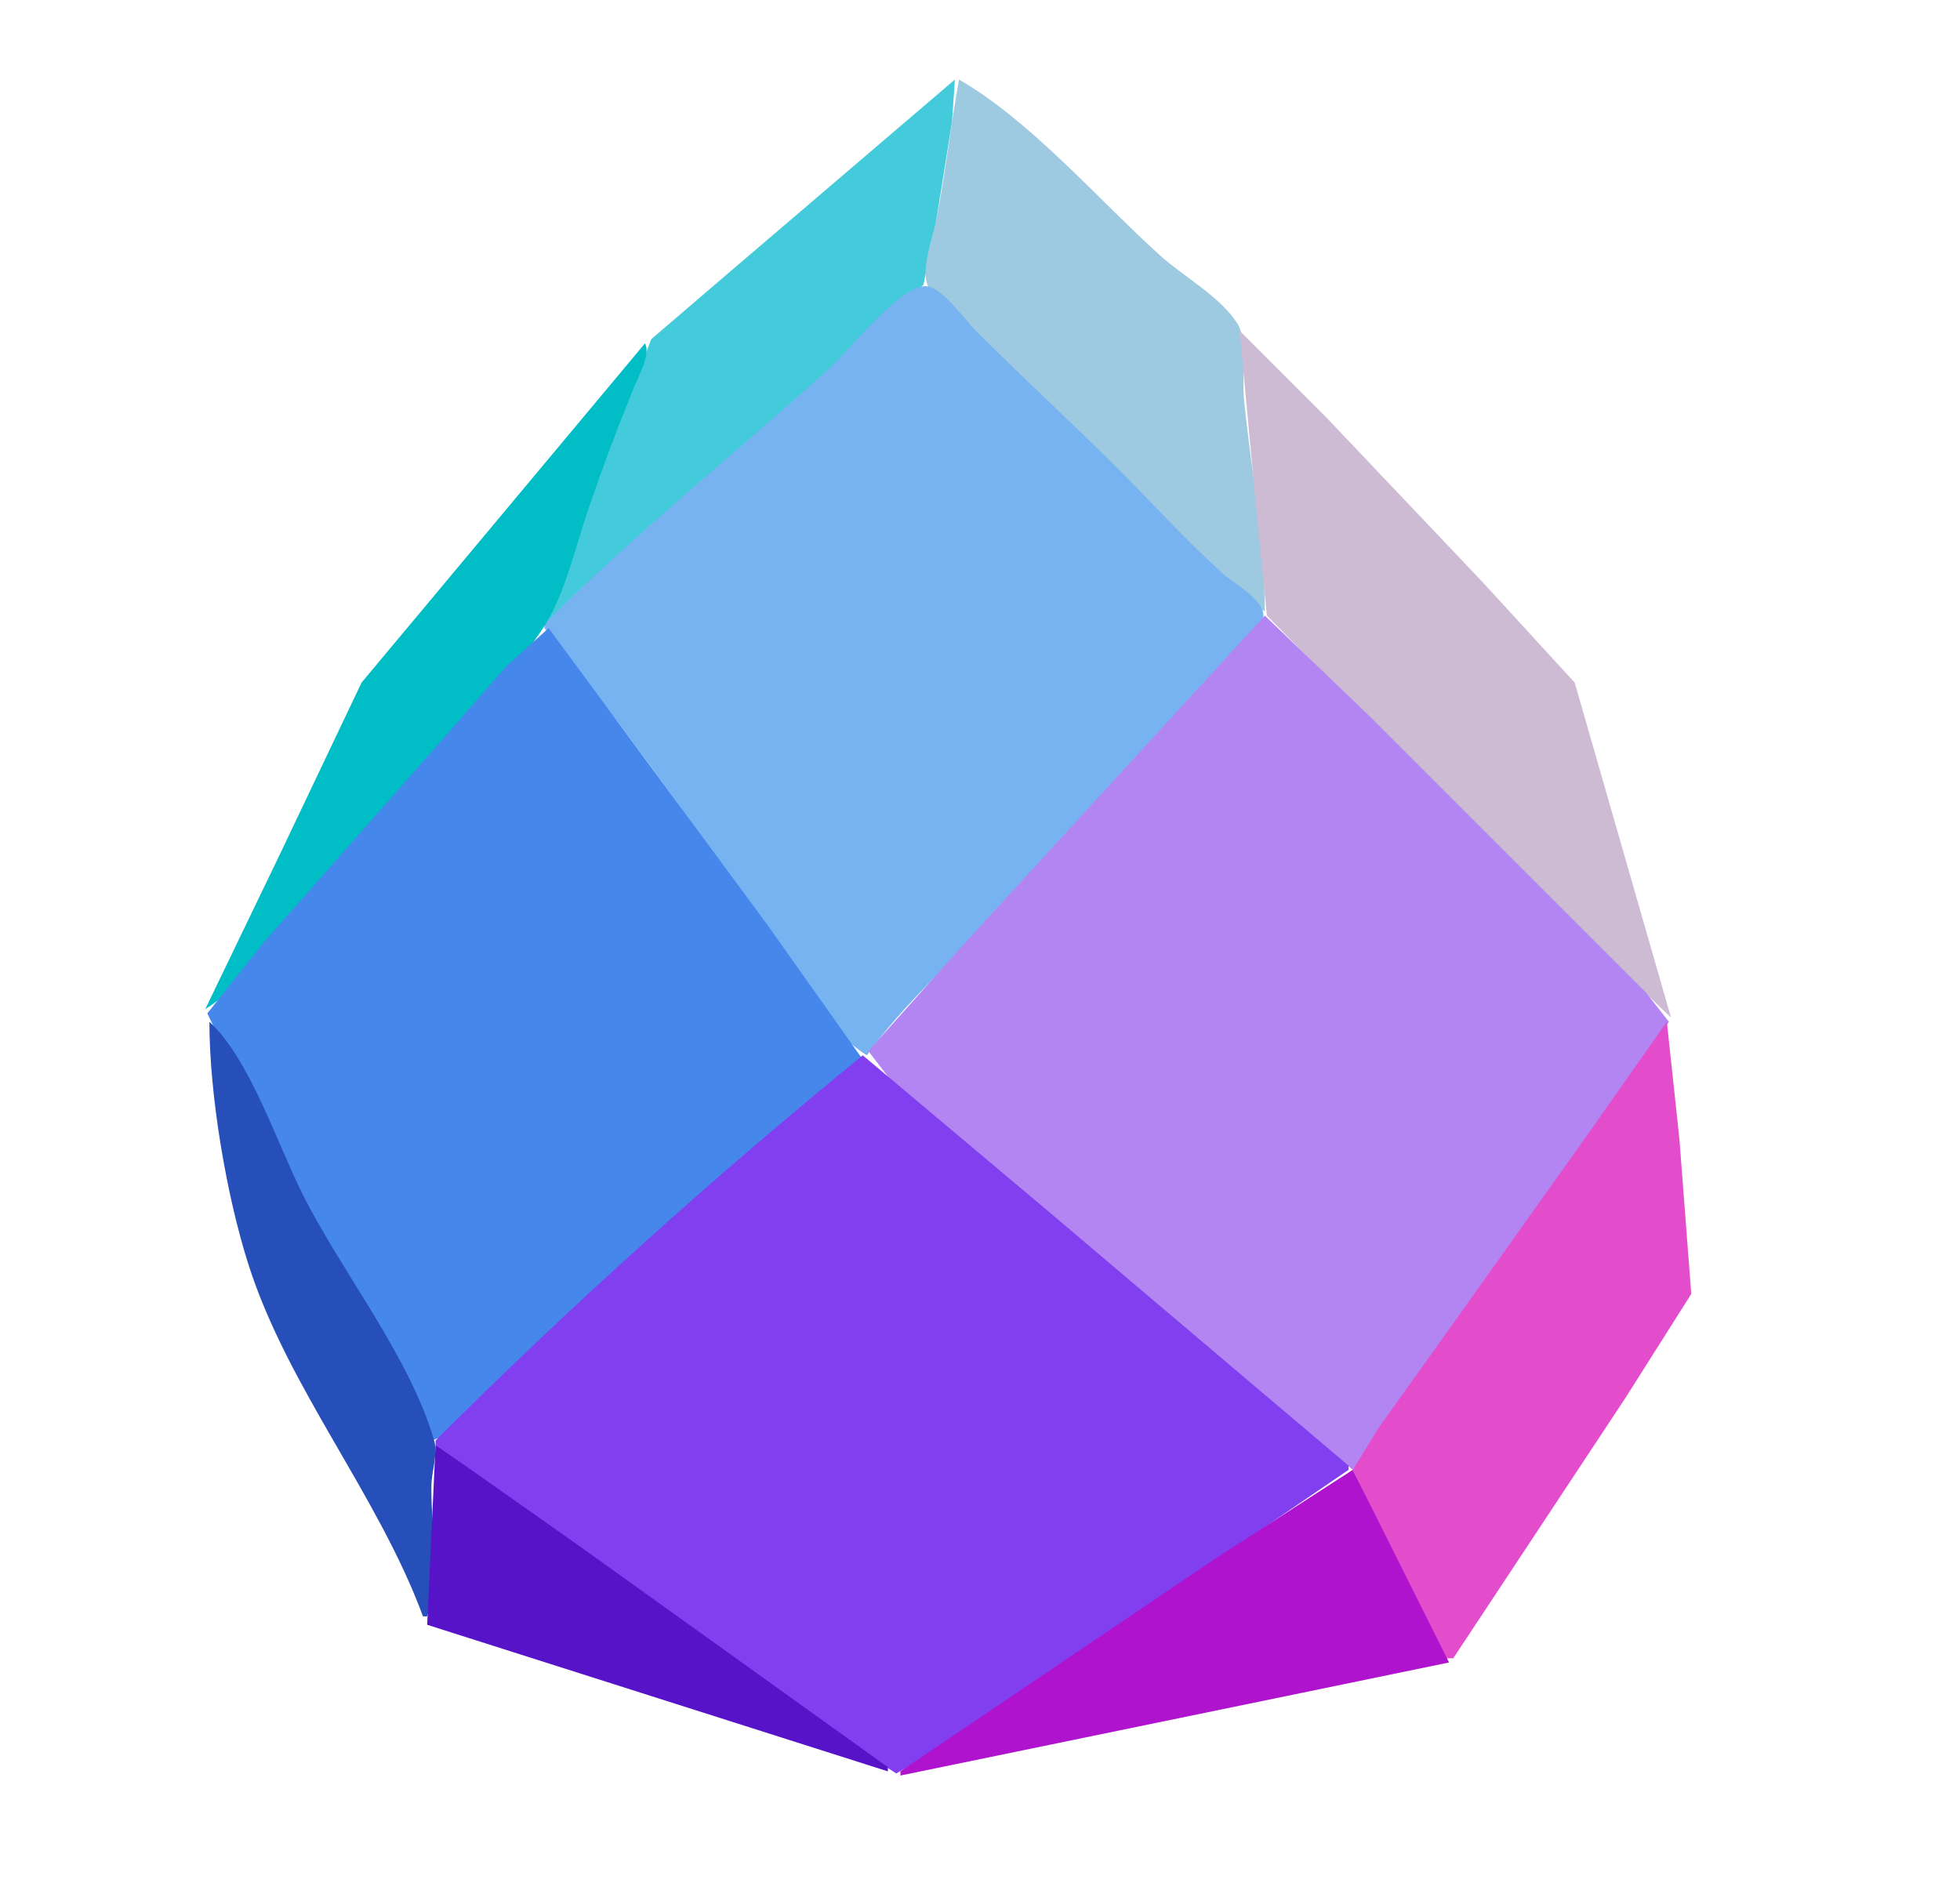 <?xml version="1.0" standalone="yes"?>
<svg xmlns="http://www.w3.org/2000/svg" width="468" height="454">
<path style="fill:#43cbdb; stroke:none;" d="M228 19L173 66L155.5 81L145.667 107L130 149L156 126L204 83L220.5 68L223.333 54L227.333 29L228 19z"/>
<path style="fill:#9dc9e1; stroke:none;" d="M229 19C226.981 29.962 225.791 41.074 223.667 52C222.882 56.035 220.331 62.988 221.167 67C222.756 74.627 237.411 83.954 243 89C262.358 106.476 279.437 132.937 302 146C302 129.101 298.633 111.799 297 95C296.563 90.505 297.855 81.128 295.5 77.333C291.533 70.942 282.542 66.003 277 61C262.109 47.557 246.264 28.995 229 19z"/>
<path style="fill:#df2b63; stroke:none;" d="M190 51L191 52L190 51z"/>
<path style="fill:#77b3f1; stroke:none;" d="M130 149L130 150C147.778 171.792 164.2 195.2 180.667 218C187.835 227.925 196.559 245.792 207 252C215.746 239.691 227.872 229.219 238 218C250.611 204.031 262.784 189.402 276 176C282.643 169.263 288.673 162.009 295 155C296.816 152.989 301.667 149.974 301.667 147C301.667 143.069 294.572 139.322 292 137C283.293 129.139 275.296 120.296 267 112C255.814 100.814 244.15 90.15 233 79C230.469 76.469 224.765 68.333 221 68.333C214.68 68.333 202.629 83.821 198 88C175.453 108.355 151.498 127.502 130 149z"/>
<path style="fill:#cdbbd3; stroke:none;" d="M296 79L300 122L302.5 147L330 175L376 221L399 243L376 163L354 139L317 100L296 79z"/>
<path style="fill:#01bdc5; stroke:none;" d="M154 82L86.333 163L66.833 204L49 241C61.637 233.057 71.888 215.201 82 204C97.548 186.778 116.806 169.292 129.667 150C134.891 142.164 137.573 129.91 140.667 121C143.921 111.626 147.459 102.206 151.167 93C152.394 89.953 155.465 84.479 154 82z"/>
<path style="fill:#b385f3; stroke:none;" d="M302 147L229.667 226L207.333 251L213 258.333L234 276L293 326L323 351L378.333 273L393.333 252L398.5 244L393 237L376 220L327 171L302 147z"/>
<path style="fill:#4587eb; stroke:none;" d="M103 344C112.814 341.159 123.364 326.893 131 320C155.359 298.01 179.286 271.981 206 253L183.333 221L131 150L121 159L100 183L63 225L49.5 242L53.833 251L66.667 275L103 344z"/>
<path style="fill:#274fb9; stroke:none;" d="M49.333 242.667L49.667 243.333L49.333 242.667M50 244C50 261.405 54.026 285.387 59.333 302C68.738 331.44 90.317 357.004 101 386L102 386C104.727 376.58 103 364.82 103 355C103 351.558 104.612 347.242 103.667 344C97.755 323.732 81.624 303.914 72.167 285C66.246 273.158 59.559 252.762 50 244z"/>
<path style="fill:#e34dcb; stroke:none;" d="M398 244L378.333 272L344.167 320L329.167 341L323 351L328.833 363L345 396L347 396L388 334L403.833 309L401 272L398 244z"/>
<path style="fill:#813fef; stroke:none;" d="M206 252C171.003 280.551 135.945 312.055 104 344L104 345L183 401.833L206 418.333L214 423.5L222 419L242 405.667L322 351L322 350L250 289L206 252z"/>
<path style="fill:#5713c7; stroke:none;" d="M104 345L102 388L212 423L212 422L139 369.667L104 345z"/>
<path style="fill:#af13cd; stroke:none;" d="M215 423L215 424L304 405.667L346 397L323 351L290 372.333L215 423z"/>
<path style="fill:#5713c7; stroke:none;" d="M213 423L214 424L213 423z"/>
</svg>
